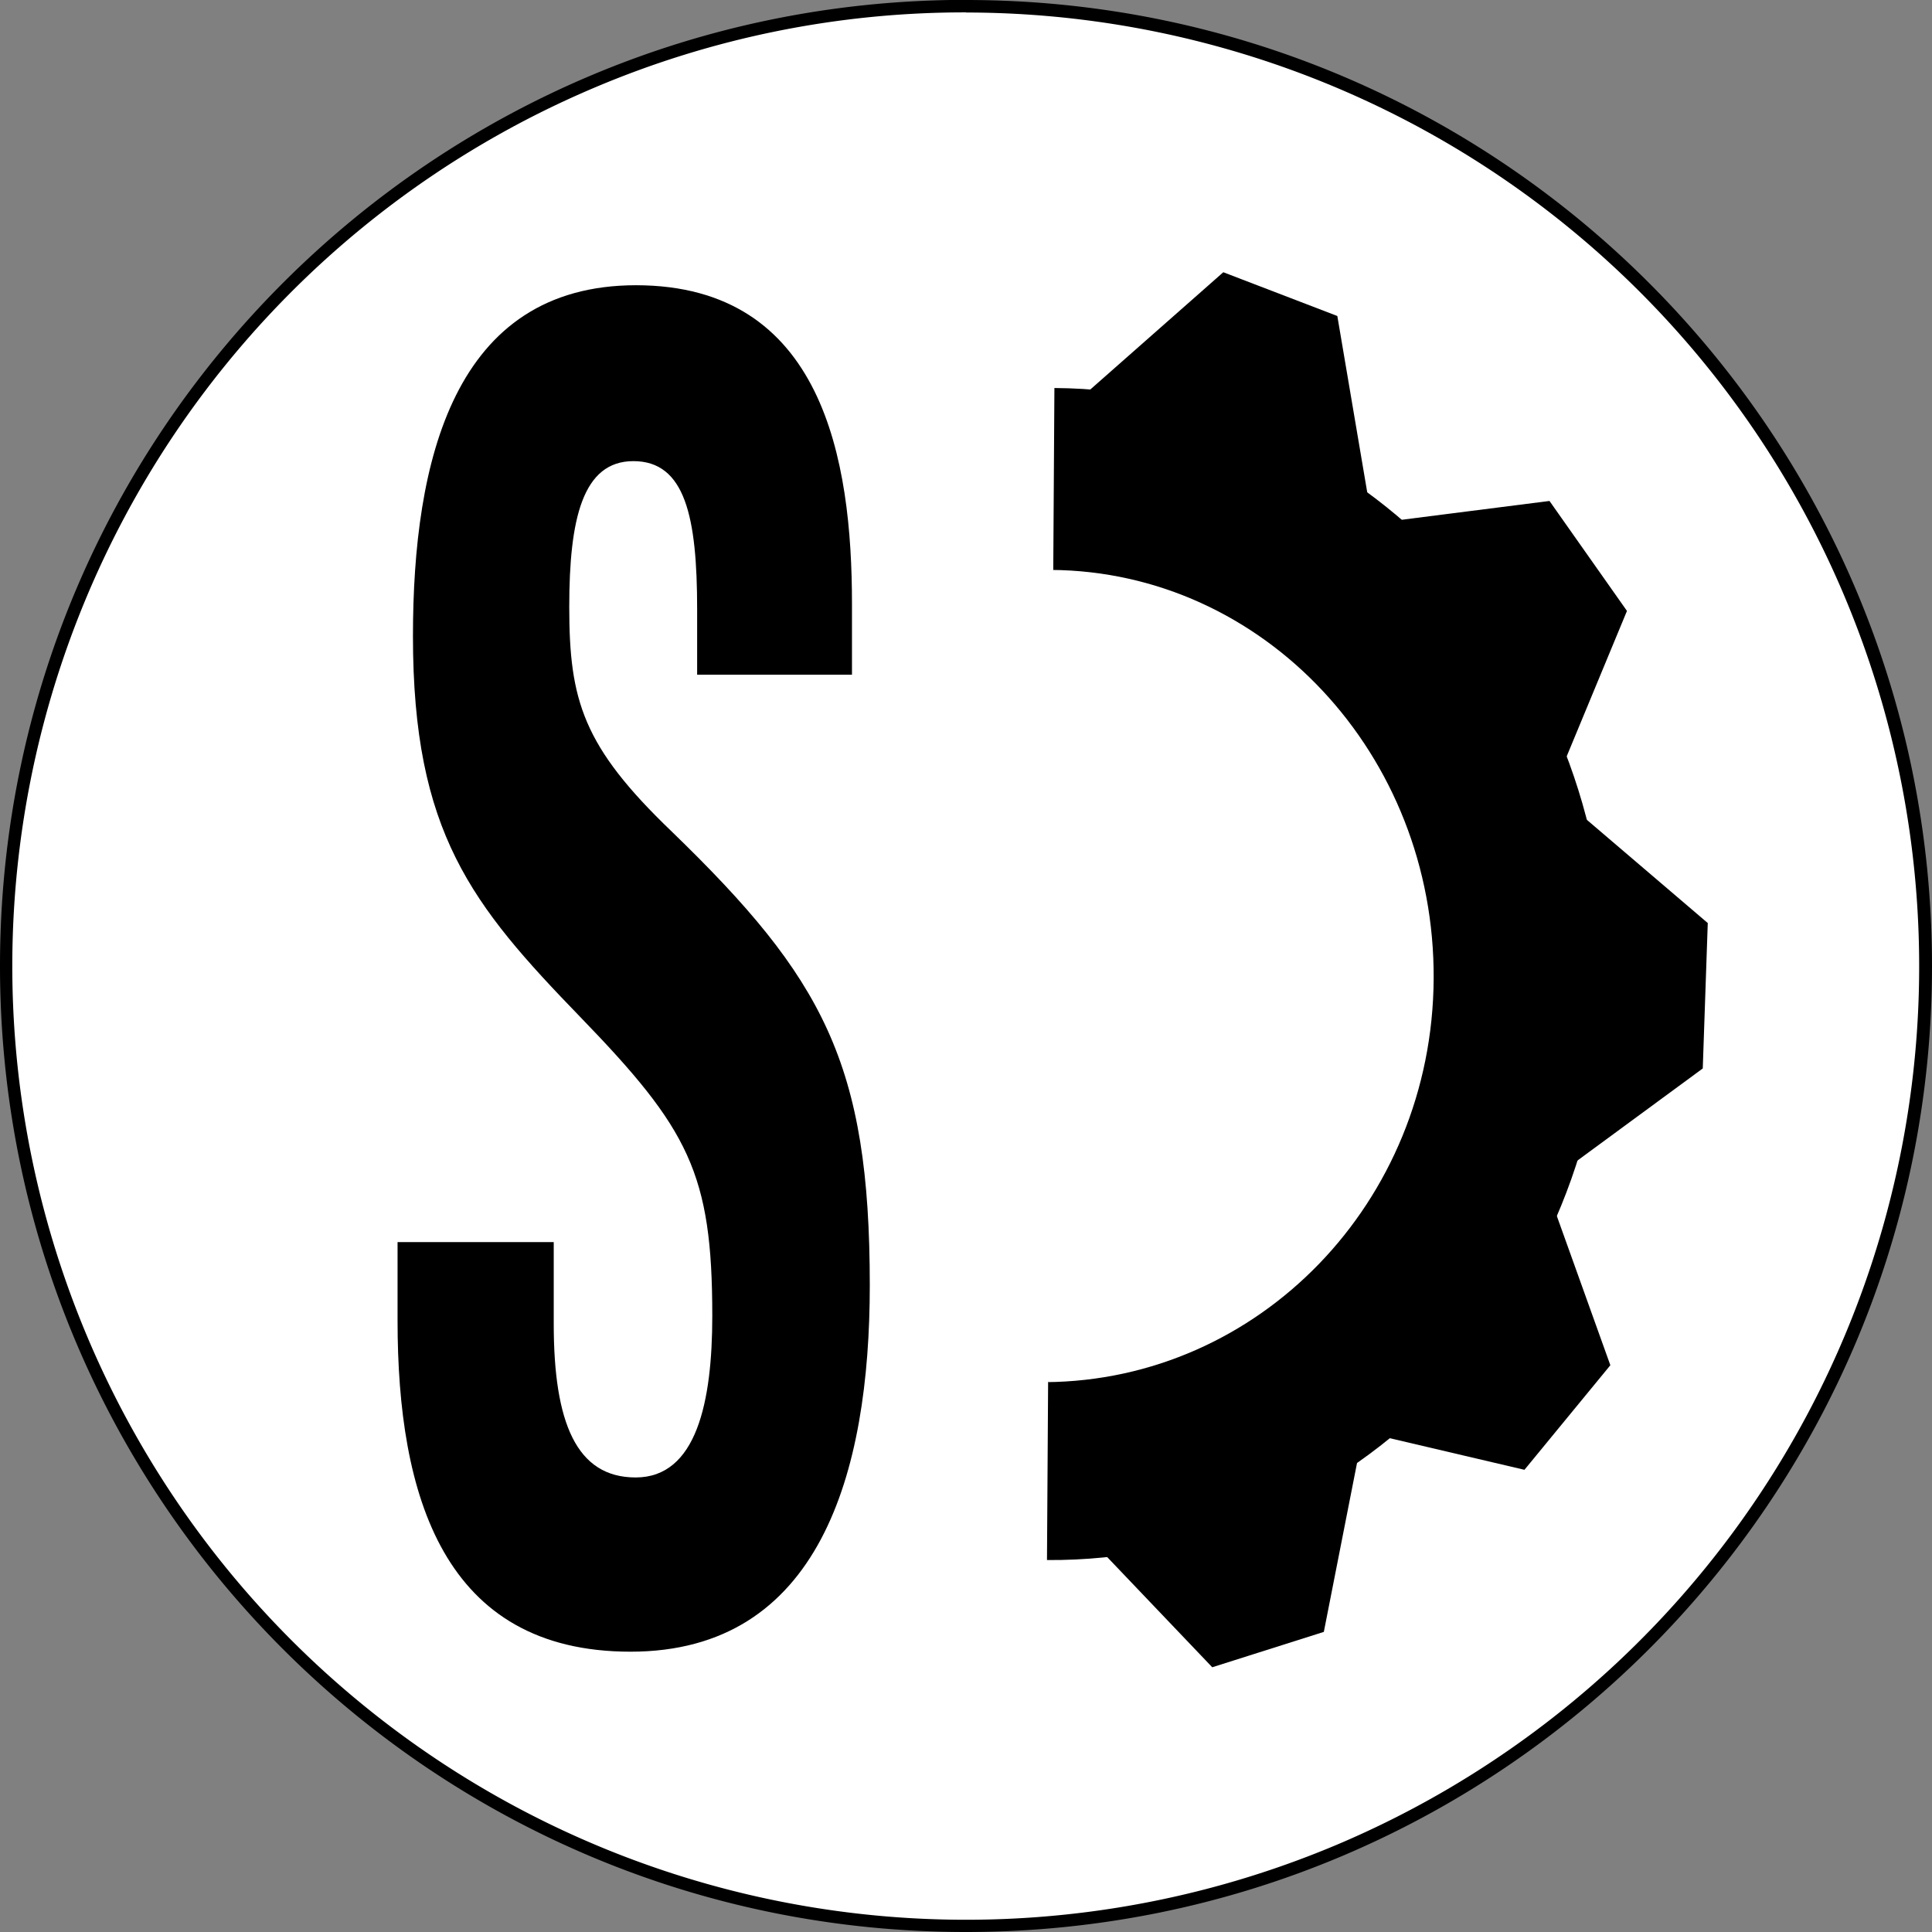 <svg xmlns="http://www.w3.org/2000/svg" xmlns:xlink="http://www.w3.org/1999/xlink" viewBox="0 0 463.17 463.17"><rect x="0" y="0" width="463.17" height="463.17" fill="#808080" stroke="none"/><defs><style>.cls-1{fill:#fff;}.cls-2{clip-path:url(#clip-path);}.cls-3{fill:none;}.cls-4{stroke:#000;stroke-miterlimit:10;stroke-width:3px;}</style><clipPath id="clip-path" transform="translate(0 -13.62)"><path d="M252.78,106.64c73.57.52,132.8,63.84,132.3,141.43S324.55,388.14,251,387.62"/></clipPath></defs><g id="Layer_2" data-name="Layer 2"><g id="Layer_1-2" data-name="Layer 1"><path class="cls-1" d="M231.58,475.29A230.09,230.09,0,0,1,68.89,82.51,230.09,230.09,0,0,1,394.28,407.9,228.58,228.58,0,0,1,231.58,475.29Z" transform="translate(0 -13.62)"/><path d="M231.58,16.62a228.65,228.65,0,0,1,89,439.21A228.64,228.64,0,0,1,142.61,34.59a227.12,227.12,0,0,1,89-18m0-3C103.68,13.62,0,117.31,0,245.21S103.68,476.79,231.58,476.79,463.17,373.11,463.17,245.21,359.48,13.62,231.58,13.62Z" transform="translate(0 -13.62)"/><path d="M252.78,106.64c73.57.52,132.8,63.84,132.3,141.43S324.55,388.14,251,387.62" transform="translate(0 -13.62)"/><g class="cls-2"><path class="cls-1" d="M252.3,106.63,252,150.25c51,.36,92,44.26,91.7,98s-42,96.34-93,96.72l-.27,42.61" transform="translate(0 -13.62)"/><path class="cls-3" d="M252.22,107l-.28,43.62c51,.36,92,44.26,91.7,98s-42,96.34-92.94,96.73l-.28,42.6" transform="translate(0 -13.62)"/></g><polygon class="cls-4" points="293.58 66.99 319.27 76.85 326.66 120.42 261.38 95.38 293.58 66.99"/><polygon class="cls-4" points="370.76 121.7 388.34 146.65 370.02 190.85 325.35 127.48 370.76 121.7"/><polygon class="cls-4" points="407.89 221.96 406.74 255.37 373.38 279.88 376.29 194.98 407.89 221.96"/><polygon class="cls-4" points="384.36 327 364.9 350.69 317.89 339.66 367.32 279.49 384.36 327"/><polygon class="cls-4" points="316.07 390.06 291.06 397.99 261.08 366.55 324.65 346.4 316.07 390.06"/><path d="M132.75,311.39V331c0,23.65,5.42,36.82,19.64,36.82,14.6,0,18.37-18.1,18.37-38.74,0-34.17-5.62-44.77-31.66-71.66S99,213.18,99,166.13C99,124.24,108.71,82,152.52,82c44.81.06,51.73,41.88,51.73,76.37v17H167.13V159.7c0-22.13-2.85-35.53-15.29-35.53-12.16,0-15.37,13.85-15.37,34.92,0,22.45,3.25,33.45,24.59,53.9,36.33,35.17,47.46,55.6,47.46,108.78,0,45.09-12.07,87.82-57.36,87.82-44.91,0-55.85-37.46-55.85-79.34V311.39Z" transform="translate(0 -13.62)"/><path class="cls-1" d="M252.75,154.28a1.5,1.5,0,0,0,0-3,1.5,1.5,0,0,0,0,3Z" transform="translate(0 -13.62)"/><path class="cls-1" d="M252.39,153.93a1.5,1.5,0,0,0,0-3,1.5,1.5,0,0,0,0,3Z" transform="translate(0 -13.62)"/><path class="cls-1" d="M243,165a1.5,1.5,0,0,0,0-3,1.5,1.5,0,0,0,0,3Z" transform="translate(0 -13.62)"/><path class="cls-1" d="M242.59,165a1.5,1.5,0,0,0,0-3,1.5,1.5,0,0,0,0,3Z" transform="translate(0 -13.62)"/><path class="cls-1" d="M242.59,165a1.5,1.5,0,0,0,0-3,1.5,1.5,0,0,0,0,3Z" transform="translate(0 -13.62)"/><path class="cls-1" d="M255.24,158.92a1.5,1.5,0,0,0,0-3,1.5,1.5,0,0,0,0,3Z" transform="translate(0 -13.62)"/><path class="cls-1" d="M252,153.57a1.5,1.5,0,0,0,0-3,1.5,1.5,0,0,0,0,3Z" transform="translate(0 -13.62)"/><path class="cls-1" d="M252.21,153.39a1.5,1.5,0,0,0,0-3,1.5,1.5,0,0,0,0,3Z" transform="translate(0 -13.62)"/><path class="cls-1" d="M253.64,166.22a1.5,1.5,0,0,0,0-3,1.5,1.5,0,0,0,0,3Z" transform="translate(0 -13.62)"/><path class="cls-1" d="M250.5,161.16a77.65,77.65,0,0,1-1.16,19l2.95.4a63.74,63.74,0,0,1,.63-15.73l-2.94-.4,0,24.47a1.5,1.5,0,0,0,3,0V176.56a1.5,1.5,0,0,0-3,0v28.21a1.5,1.5,0,0,0,3,0l.1-6.31h-3l.14,17.51a1.5,1.5,0,0,0,3,0l.25-8.06h-3l.06,20.22a1.5,1.5,0,0,0,3,0v-11.3h-3a180,180,0,0,1-.34,23.8l2.94-.4a19.2,19.2,0,0,1-1.4-9.56l-2.94.4A141.6,141.6,0,0,1,250,255.16c-.07,1.93,2.93,1.93,3,0l.59-15.85-2.95.4a84.28,84.28,0,0,1,.75,26.94l2.94-.4a37.69,37.69,0,0,1-2.51-8.92l-2.89.8,1.91,11.06c.3,1.7,2.94,1.25,3-.4a76,76,0,0,1,2.67-19.51l-2.95-.4A198.13,198.13,0,0,1,248.83,278l2.74-.36a5.19,5.19,0,0,1-.5-4.28h-2.9a111.79,111.79,0,0,1,1.34,12.38,1.51,1.51,0,0,0,3,.39,21.75,21.75,0,0,0,1.39-7.54h-3l0,12.49a1.5,1.5,0,0,0,3,0l.12-8h-3a23.34,23.34,0,0,1-1.71,11.35l2.74-.36a2.39,2.39,0,0,1-.07-2c.78-1.74-1.81-3.27-2.59-1.51a5.63,5.63,0,0,0,.07,5.06c.64,1.3,2.3.72,2.74-.35A25.27,25.27,0,0,0,254,283.09c-.18-1.89-3-2-3,0l-.12,8h3l0-12.49a1.5,1.5,0,0,0-3,0,19.48,19.48,0,0,1-1.28,6.75l2.94.4a118.8,118.8,0,0,0-1.44-13.18c-.26-1.54-2.51-1.31-2.9,0a8.28,8.28,0,0,0,.81,6.59,1.51,1.51,0,0,0,2.74-.36,202,202,0,0,0,4.77-29.94c.14-1.71-2.51-2-2.94-.4a79.19,79.19,0,0,0-2.78,20.31l2.95-.4-1.92-11.06c-.33-1.91-3.18-1.08-2.89.8a37.35,37.35,0,0,0,2.51,8.92,1.51,1.51,0,0,0,3-.4,86.61,86.61,0,0,0-.85-27.73c-.34-1.72-2.89-1.23-3,.39L250,255.16h3a145.84,145.84,0,0,0-1.27-24.89c-.24-1.81-2.78-1.13-3,.4A21.11,21.11,0,0,0,250.27,241a1.51,1.51,0,0,0,2.95-.4,180,180,0,0,0,.34-23.8,1.5,1.5,0,0,0-3,0v11.3h3l-.06-20.22a1.5,1.5,0,0,0-3,0l-.25,8.06h3l-.14-17.51a1.5,1.5,0,0,0-3,0l-.1,6.31h3V176.56h-3v12.29h3l0-24.47c0-1.63-2.66-2.11-2.95-.4a66.33,66.33,0,0,0-.74,16.53c.13,1.56,2.61,2.18,2.94.4a81.24,81.24,0,0,0,1.27-19.75c-.11-1.92-3.11-1.93-3,0Z" transform="translate(0 -13.62)"/><path class="cls-1" d="M249.15,290.56c.27,9,.55,18-.24,27-.19,2.12-.51,4.22-.64,6.34a27.16,27.16,0,0,0,.42,6.17,57.51,57.51,0,0,1,1,6.51,22.17,22.17,0,0,1-.63,6.54c-.45,1.87,2.44,2.67,2.9.79a29.71,29.71,0,0,0,0-12.8,29.85,29.85,0,0,1-.69-6.52c.08-2.19.43-4.36.63-6.54.85-9.12.57-18.3.29-27.45-.06-1.92-3.06-1.93-3,0Z" transform="translate(0 -13.62)"/><path class="cls-1" d="M206.59,457.25a1.5,1.5,0,0,0,0-3,1.5,1.5,0,0,0,0,3Z" transform="translate(0 -13.62)"/><path class="cls-1" d="M249.81,319.2a103.28,103.28,0,0,0-2.39,11.31l3,.4q.39-7.47.25-14.93a1.5,1.5,0,0,0-3,0v8.27a1.51,1.51,0,0,0,2.95.39l.86-3.52-2.94-.4c0,2.31,0,4.63,0,6.95a17.42,17.42,0,0,0,1,6.49c.58,1.43,3,1.45,2.94-.4Q252,325.9,252,318c0-1.94-2.88-1.91-3,0a113.4,113.4,0,0,0,.1,15.75,1.52,1.52,0,0,0,2.8.76,7.83,7.83,0,0,0,.9-4.47q0-3.14,0-6.25l0-12.24h-3l.1,18.33a1.5,1.5,0,0,0,3,0q.3-13.69.13-27.4a1.5,1.5,0,0,0-3,0q.17,13.69-.13,27.4h3l-.1-18.33a1.5,1.5,0,0,0-3,0l0,11.24v5.5c0,1.47.36,3.42-.48,4.71l2.79.75A113.4,113.4,0,0,1,252,318h-3q0,7.89.44,15.75l2.95-.4a15.92,15.92,0,0,1-.87-6.13q0-3.25,0-6.51a1.51,1.51,0,0,0-3-.4l-.86,3.53,2.94.4V316h-3q.15,7.47-.25,14.93c-.09,1.65,2.69,2.08,2.94.39A104.28,104.28,0,0,1,252.7,320a1.5,1.5,0,0,0-2.89-.79Z" transform="translate(0 -13.62)"/><path class="cls-1" d="M250,155.16l.08,12a1.5,1.5,0,0,0,2.94.4,24,24,0,0,0,.94-9.45,1.5,1.5,0,0,0-3,0l-.17,7.17c0,1.93,3,1.93,3,0l.16-6.19c.05-1.94-2.89-1.91-3,0q-1.47,24.77-5.09,49.35-1.05,7-2.27,14l2.89.8,7.32-54.23-3-.4.43,59.54a1.5,1.5,0,0,0,3,0q1.59-22.47,1.08-45a1.5,1.5,0,0,0-3,0l0,69.48v19.49a1.5,1.5,0,0,0,3,0l.32-44.13h-3l.19,51.76a1.5,1.5,0,0,0,3,0l.34-14.89h-3l1,27.82a1.5,1.5,0,0,0,3,0l.88-8.89h-3l.11,28h3l-.51-4c-.25-1.86-2.94-2-3,0l-.7,22.37c-.06,1.75-.06,3.52-.17,5.28,0,.66-.16,2.6-1.13,2.57-.72,0-1.08-1.36-1.23-1.91a20,20,0,0,1-.35-4.89c-.21-14.61,2.26-29.08,3.19-43.64.95-14.78.6-29.59.43-44.39s0-29.37.62-44c.34-8.2.84-16.4,1.42-24.59.54-7.52.92-15.32-1.83-22.5a1.51,1.51,0,0,0-2.89,0c-2.22,5.27-1.6,11.44-1.61,17v18.72l0,37.7q0,37.43-.06,74.85c0,14,.17,28.05,1.73,42,.21,1.87,3,2,3,0a381.88,381.88,0,0,1,1.33-39.3c1.1-12.94,3-25.75,5.13-38.56s4.21-25.8,5.09-38.85a358.46,358.46,0,0,0,.1-39.2c-.15-3.7-.33-7.4-.51-11.1-.17-3.34-.05-6.89-.92-10.15-1.54-5.76-6.7-9.25-11.48-12.23a1.51,1.51,0,0,0-2.2.9c-1.17,6-.89,12.15-.91,18.21l0,18.92-.07,37.32q0,18.76-.08,37.51c0,12.23.13,24.49,1.86,36.61,1,6.75,2.44,13.4,3.69,20.1.59,3.2,1.46,6.59,1.33,9.87-.09,2.31-1.72,5.58-4.54,4.51l1.11,1.45c2.25-23.05,4.12-46.12,5.88-69.21.88-11.63,2-23.27,2.29-34.94a205.46,205.46,0,0,0-2.28-34c-1.76-12.6-3.81-25.23-3.46-38,.05-1.93-2.95-1.93-3,0-.31,11.33,1.26,22.57,2.85,33.76s3,22.56,3,34c-.08,11.67-1.16,23.31-2,34.94s-1.76,23.12-2.71,34.67Q252.9,319,251,338.39a1.52,1.52,0,0,0,1.1,1.44,5.91,5.91,0,0,0,6.32-1.82,9.47,9.47,0,0,0,2-7.07,79.21,79.21,0,0,0-1.42-9.18c-.56-3-1.17-6.05-1.76-9.07a181.5,181.5,0,0,1-2.81-18.85c-.55-6.3-.76-12.64-.83-19-.3-25.7.05-51.43.1-77.13l.05-21.65c0-3.63,0-7.26,0-10.89a56.85,56.85,0,0,1,.78-10.51l-2.2.89c4.08,2.55,8.78,5.49,10.09,10.44.8,3,.66,6.28.82,9.35s.31,6.25.44,9.37a382.67,382.67,0,0,1,.12,38.47c-1.45,25.53-7.57,50.52-10,76a382.62,382.62,0,0,0-1.68,43.22h3a347.09,347.09,0,0,1-1.72-37c-.05-12.46,0-24.91,0-37.36l.07-74.9,0-20.72c0-3.42,0-6.84,0-10.27a24.24,24.24,0,0,1,1.49-9.21h-2.89c2.55,6.66,2.27,13.82,1.78,20.82-.53,7.66-1,15.33-1.37,23-.71,15.5-.91,31-.73,46.53s.55,30.93-.56,46.36c-.56,7.7-1.49,15.36-2.19,23-.33,3.75-.62,7.51-.76,11.27a81.22,81.22,0,0,0,0,11.25c.26,2.54,1.53,6,4.63,5.9,3.5-.13,3.9-4.22,4-6.87l.82-26.34h-3l.51,4c.24,1.85,3,2,3,0l-.11-28c0-2-2.81-1.89-3,0l-.88,8.89h3l-1-27.82a1.5,1.5,0,0,0-3,0l-.34,14.89h3L255.74,228a1.5,1.5,0,0,0-3,0l-.32,44.13h3l0-69.48V183.18h-3q.52,22.51-1.08,45h3l-.43-59.54c0-1.62-2.71-2.12-2.94-.4l-7.32,54.23c-.26,1.86,2.55,2.72,2.89.8q4.31-24.72,6.44-49.76.6-7.2,1-14.43h-3l-.16,6.19h3l.17-7.17h-3a21.82,21.82,0,0,1-.83,8.65l3,.4-.08-12a1.5,1.5,0,0,0-3,0Z" transform="translate(0 -13.62)"/></g></g></svg>